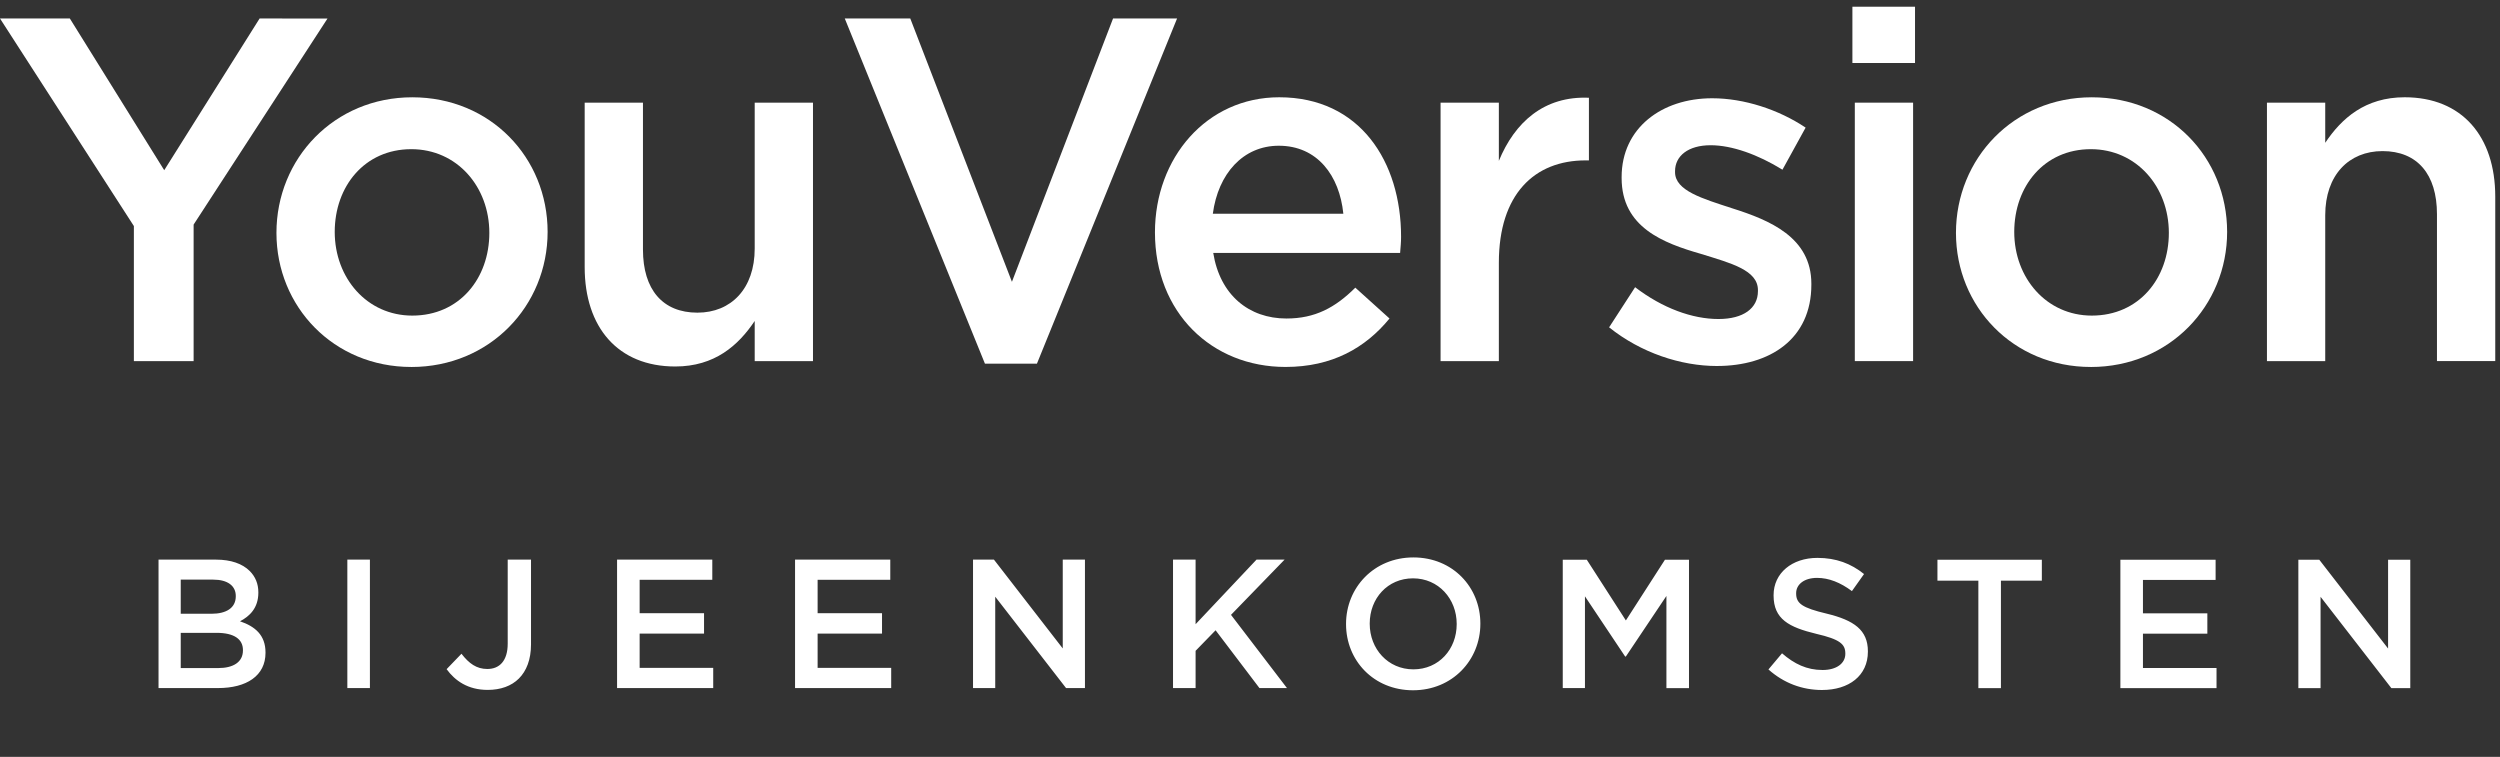 <svg viewBox="0 0 109 33" xmlns="http://www.w3.org/2000/svg"><rect x="0" y="0" width="109" height="33" fill="#333333" stroke="none"/><g fill="#fff" fill-rule="evenodd"><path d="m.912 6h2.592c1.248 0 2.072-.536 2.072-1.536v-.016c0-.76-.456-1.136-1.112-1.36.416-.216.8-.576.8-1.248v-.016c0-.368-.128-.68-.376-.928-.32-.32-.824-.496-1.464-.496h-2.512v5.6m3.368-4c0 .512-.424.76-1.056.76h-1.344v-1.488h1.416c.632 0 .984.272.984.712v.016m.312 2.344v.016c0 .504-.416.768-1.08.768h-1.632v-1.536h1.56c.776 0 1.152.28 1.152.752m4.552 1.656h.984v-5.6h-.984v5.6m6.12.08c.56 0 1.032-.168 1.36-.496.328-.328.528-.824.528-1.488v-3.696h-1.016v3.664c0 .752-.36 1.104-.888 1.104-.472 0-.8-.24-1.128-.664l-.648.672c.368.504.928.904 1.792.904m5.64-.08h4.192v-.88h-3.208v-1.496h2.808v-.888h-2.808v-1.456h3.168v-.88h-4.152v5.6m7.76 0h4.192v-.88h-3.208v-1.496h2.808v-.888h-2.808v-1.456h3.168v-.88h-4.152v5.6m7.76 0h.968v-3.984l3.088 3.984h.824v-5.6h-.968v3.872l-3-3.872h-.912v5.6m8.72 0h.984v-1.624l.872-.896 1.912 2.52h1.2l-2.44-3.192 2.336-2.408h-1.224l-2.656 2.816v-2.816h-.984v5.6m10.464.096c1.72 0 2.936-1.32 2.936-2.896v-.016c0-1.576-1.2-2.88-2.92-2.88-1.72 0-2.936 1.32-2.936 2.896v.016c0 1.576 1.2 2.88 2.92 2.88m.016-.912c-1.112 0-1.904-.896-1.904-1.984v-.016c0-1.088.776-1.968 1.888-1.968 1.112 0 1.904.896 1.904 1.984v.016c0 1.088-.776 1.968-1.888 1.968m6.512.816h.968v-4l1.752 2.624h.032l1.768-2.64v4.02h.984v-5.6h-1.048l-1.704 2.648-1.704-2.648h-1.048v5.6m11.304.08c1.176 0 2-.624 2-1.672v-.016c0-.928-.608-1.352-1.792-1.64-1.08-.256-1.336-.448-1.336-.88v-.016c0-.368.336-.664.912-.664.512 0 1.016.2 1.52.576l.528-.744c-.568-.456-1.216-.704-2.032-.704-1.112 0-1.912.664-1.912 1.624v.016c0 1.032.672 1.384 1.864 1.672 1.04.24 1.264.456 1.264.856v.016c0 .416-.384.704-.992.704-.688 0-1.232-.264-1.768-.728l-.592.704c.672.6 1.48.896 2.336.896m6.816-.08h.984v-4.688h1.784v-.912h-4.552v.912h1.784v4.688m6.192 0h4.192v-.88h-3.208v-1.496h2.808v-.888h-2.808v-1.456h3.168v-.88h-4.152v5.6m7.76 0h.968v-3.984l3.088 3.984h.824v-5.6h-.968v3.872l-3-3.872h-.912v5.6" transform="translate(6 24)"/><g><path d="m11.319.806l-4.159 6.615-4.115-6.615h-3.045l5.837 9.05v5.89h2.605v-5.954l5.837-8.984z"/><path d="m17.933 6.504c-2.037 0-3.339 1.622-3.339 3.607 0 2.01 1.407 3.649 3.381 3.649 2.058 0 3.36-1.622 3.36-3.607 0-2.01-1.407-3.649-3.402-3.649m0 9.496c-3.381 0-5.88-2.624-5.88-5.847 0-3.244 2.52-5.911 5.922-5.911 3.402 0 5.901 2.625 5.901 5.869 0 3.223-2.52 5.89-5.943 5.89"/><path d="m32.905 4.476h2.541v11.268h-2.541v-1.75c-.714 1.067-1.743 1.985-3.465 1.985-2.499 0-3.948-1.707-3.948-4.332v-7.17h2.541v6.402c0 1.75.861 2.753 2.373 2.753 1.469 0 2.499-1.045 2.499-2.795v-6.359"/><path d="m48.529.806h2.791l-6.11 15.05h-2.267l-6.111-15.05h2.856l4.432 11.481z"/><path d="m58.57 9.32c-.168-1.665-1.134-2.966-2.814-2.966-1.554 0-2.645 1.216-2.877 2.966h5.691m-2.478 4.567c1.239 0 2.121-.47 3-1.345l1.491 1.345c-1.05 1.28-2.499 2.112-4.536 2.112-3.213 0-5.691-2.368-5.691-5.868 0-3.244 2.247-5.89 5.418-5.89 3.528 0 5.313 2.817 5.313 6.082 0 .235-.021.448-.042.704h-8.148c.294 1.835 1.554 2.86 3.192 2.86"/><path d="m65.35 15.744h-2.541v-11.268h2.541v2.539c.693-1.686 1.974-2.838 3.927-2.753v2.731h-.147c-2.226 0-3.78 1.472-3.78 4.46v4.289"/><path d="m74.861 15.958c-1.575 0-3.318-.576-4.704-1.686l1.134-1.75c1.197.917 2.499 1.387 3.633 1.387 1.092 0 1.722-.47 1.722-1.216v-.043c0-.875-1.176-1.174-2.478-1.579-1.637-.47-3.465-1.153-3.465-3.308v-.043c0-2.134 1.743-3.436 3.948-3.436 1.386 0 2.898.491 4.074 1.28l-1.01 1.835c-1.071-.662-2.205-1.067-3.129-1.067-.987 0-1.554.47-1.554 1.131v.042c0 .811 1.197 1.153 2.499 1.579 1.617.512 3.444 1.259 3.444 3.287v.043c0 2.369-1.806 3.543-4.116 3.543"/><path d="m80.87 4.476h2.541v11.268h-2.541v-11.268m-.105-4.183h2.73v2.454h-2.73v-2.454"/><path d="m91.16 6.504c-2.037 0-3.339 1.622-3.339 3.607 0 2.01 1.407 3.649 3.381 3.649 2.058 0 3.36-1.622 3.36-3.607 0-2.01-1.407-3.649-3.402-3.649m0 9.496c-3.381 0-5.88-2.624-5.88-5.847 0-3.244 2.52-5.911 5.922-5.911 3.402 0 5.901 2.625 5.901 5.869 0 3.223-2.52 5.89-5.943 5.89"/><path d="m101.38 15.744h-2.541v-11.268h2.541v1.75c.714-1.067 1.743-1.985 3.465-1.985 2.499 0 3.948 1.707 3.948 4.332v7.17h-2.541v-6.402c0-1.75-.861-2.753-2.373-2.753-1.469 0-2.499 1.045-2.499 2.795v6.359"/></g></g></svg>